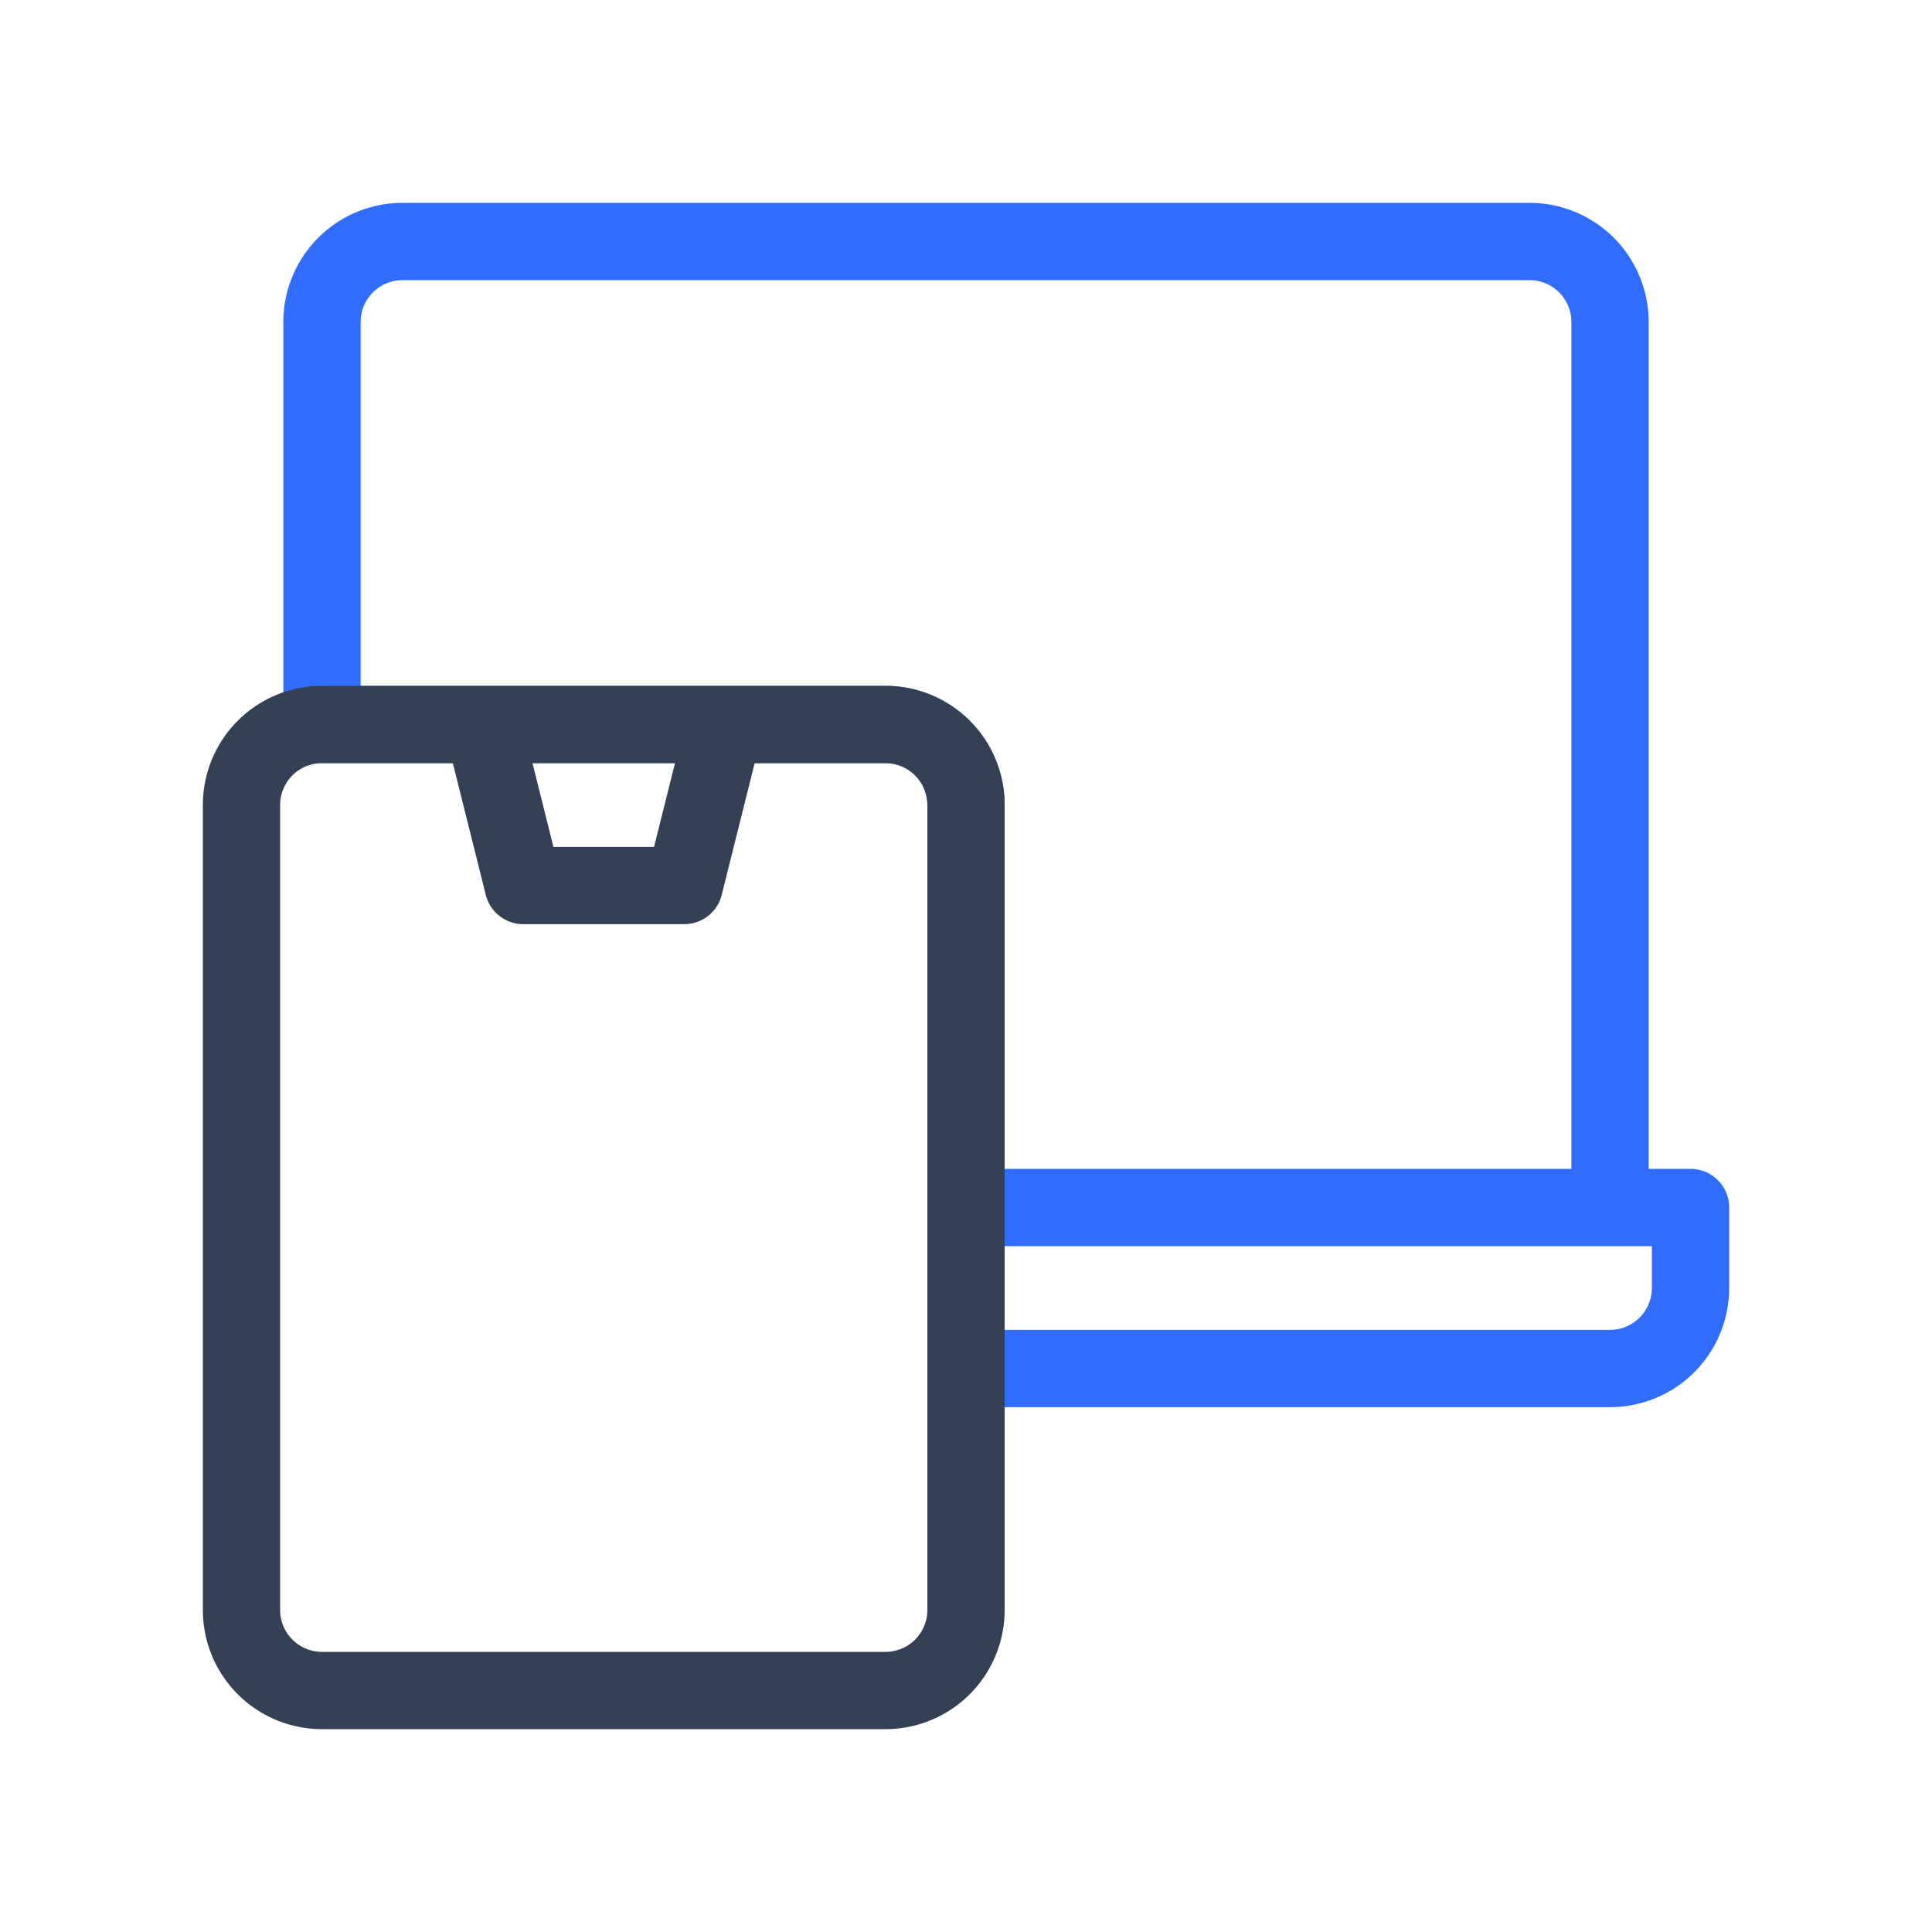 <svg xmlns="http://www.w3.org/2000/svg" width="1em" height="1em" viewBox="0 0 50 50"><g fill="none" stroke-linecap="round" stroke-linejoin="round" stroke-width="2"><path stroke="#306CFE" d="M39.583 6.25H10.417a2.083 2.083 0 0 0-2.084 2.083V18.75h14.584A2.083 2.083 0 0 1 25 20.833V31.25h16.667V8.333a2.083 2.083 0 0 0-2.084-2.083M25 31.25v4.167h16.667a2.083 2.083 0 0 0 2.083-2.084V31.25z"/><path stroke="#344054" d="M6.25 41.667V20.833a2.083 2.083 0 0 1 2.083-2.083h14.584A2.083 2.083 0 0 1 25 20.833v20.834a2.083 2.083 0 0 1-2.083 2.083H8.333a2.083 2.083 0 0 1-2.083-2.083m7.292-18.75h4.166l1.042-4.167H12.5z"/></g></svg>